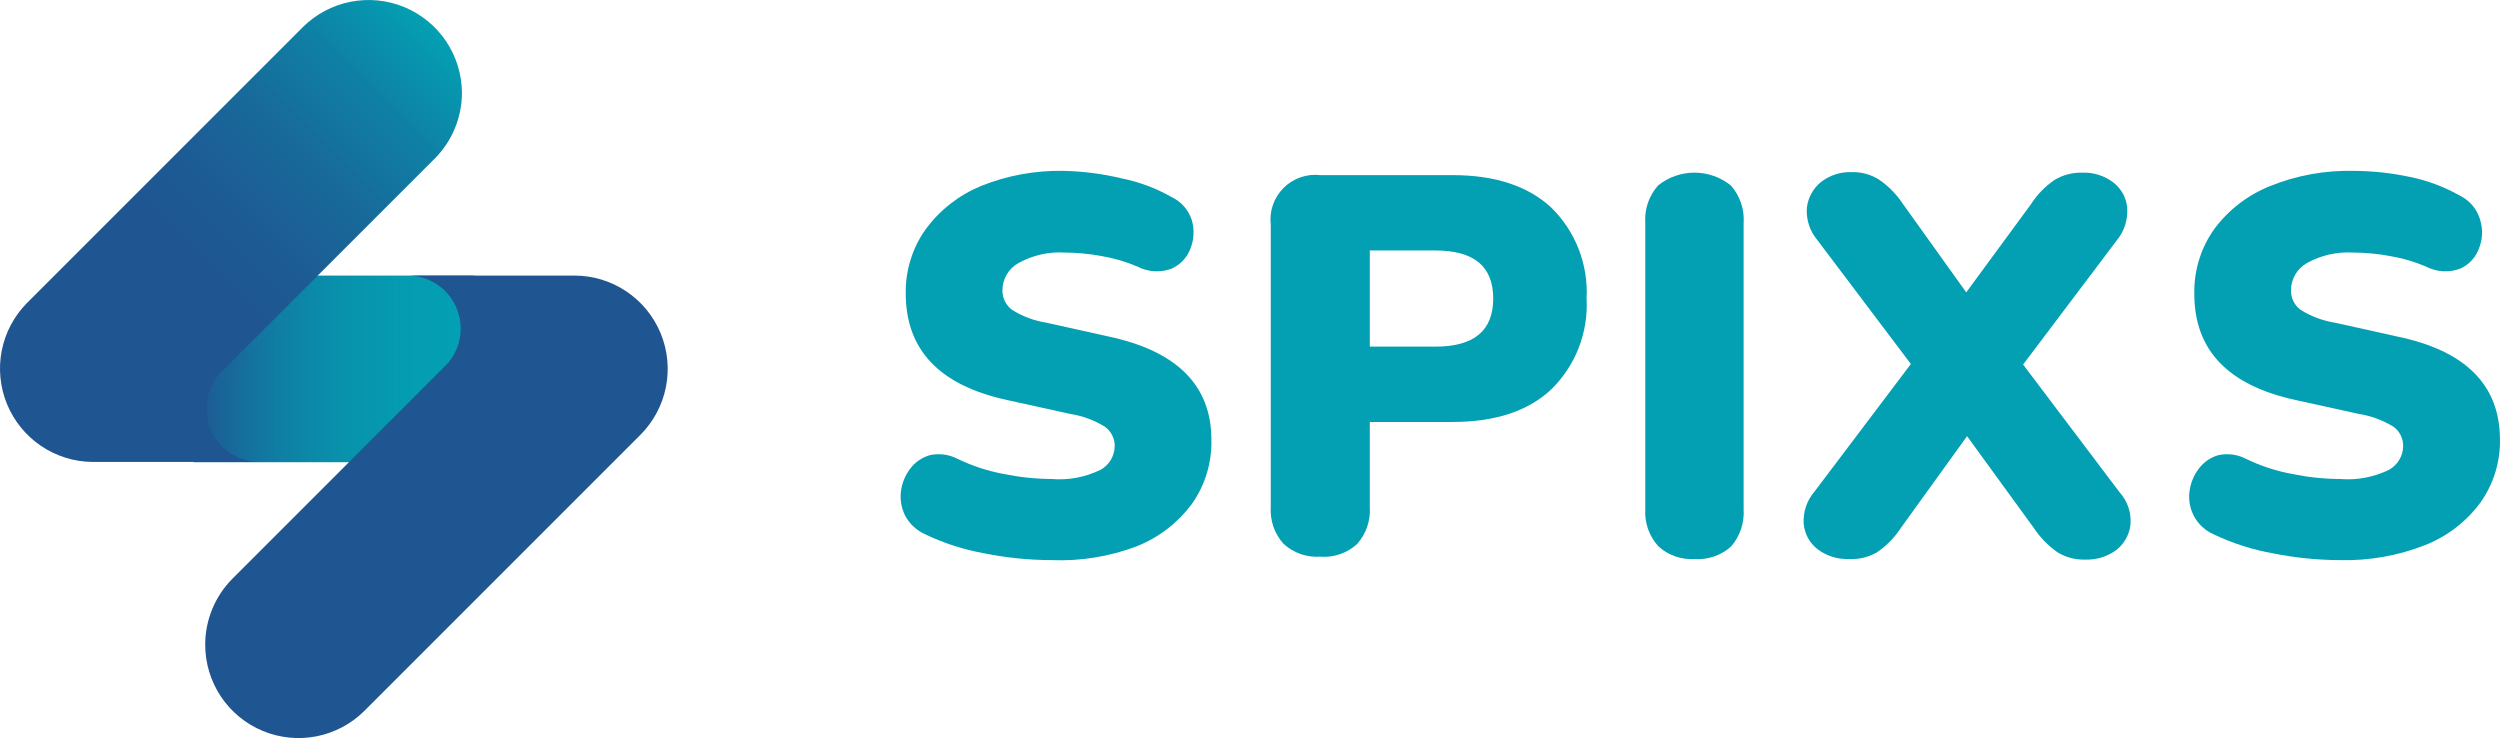 <svg width="161" height="48" viewBox="0 0 161 48" fill="none" xmlns="http://www.w3.org/2000/svg">
<path d="M30.56 17.747H12.464V29.767H30.56V17.747Z" fill="url(#paint0_linear_908_188)"/>
<path d="M29.749 5.961C29.75 6.751 29.596 7.533 29.295 8.263C28.994 8.993 28.552 9.657 27.994 10.216L14.171 24.039C13.729 24.529 13.438 25.137 13.334 25.789C13.23 26.44 13.316 27.108 13.583 27.712C13.85 28.315 14.286 28.829 14.838 29.19C15.39 29.552 16.035 29.746 16.695 29.749H5.949C4.768 29.737 3.616 29.377 2.638 28.714C1.661 28.052 0.9 27.115 0.451 26.023C0.002 24.93 -0.115 23.729 0.115 22.571C0.344 21.412 0.91 20.346 1.742 19.508L19.496 1.754C20.334 0.918 21.4 0.349 22.561 0.117C23.722 -0.115 24.925 0.001 26.02 0.45C27.116 0.899 28.054 1.662 28.717 2.642C29.38 3.623 29.739 4.777 29.749 5.961Z" fill="url(#paint1_linear_908_188)"/>
<path d="M13.215 41.528C13.213 40.739 13.367 39.957 13.667 39.227C13.967 38.497 14.408 37.833 14.964 37.273L28.787 23.45C29.23 22.961 29.521 22.353 29.626 21.702C29.731 21.05 29.644 20.382 29.377 19.779C29.11 19.175 28.674 18.662 28.121 18.301C27.569 17.941 26.923 17.748 26.263 17.747H36.997C38.184 17.748 39.345 18.101 40.331 18.761C41.318 19.421 42.087 20.359 42.542 21.456C42.997 22.552 43.116 23.759 42.886 24.924C42.655 26.089 42.084 27.159 41.246 28L23.468 45.778C22.628 46.616 21.557 47.186 20.393 47.417C19.228 47.647 18.021 47.528 16.924 47.073C15.828 46.619 14.89 45.849 14.23 44.863C13.57 43.876 13.217 42.716 13.215 41.528V41.528Z" fill="url(#paint2_linear_908_188)"/>
<path d="M150.708 36.072C149.257 36.068 147.811 35.923 146.388 35.637C145.071 35.405 143.791 34.996 142.583 34.422C142.023 34.181 141.562 33.755 141.279 33.216C141.029 32.733 140.933 32.185 141.004 31.646C141.07 31.121 141.272 30.623 141.589 30.2C141.903 29.772 142.349 29.46 142.858 29.313C143.458 29.182 144.085 29.264 144.632 29.543C145.571 30.001 146.567 30.329 147.595 30.519C148.613 30.731 149.65 30.841 150.69 30.847C151.787 30.939 152.888 30.731 153.875 30.244C154.139 30.091 154.36 29.873 154.515 29.611C154.671 29.348 154.756 29.05 154.762 28.745C154.769 28.498 154.715 28.253 154.605 28.032C154.496 27.811 154.333 27.62 154.132 27.476C153.443 27.056 152.677 26.775 151.879 26.651L147.852 25.764C143.487 24.824 141.308 22.541 141.314 18.916C141.284 17.424 141.735 15.963 142.6 14.747C143.522 13.509 144.769 12.551 146.202 11.979C147.906 11.293 149.732 10.961 151.569 11.004C152.788 11.008 154.004 11.139 155.197 11.394C156.314 11.621 157.389 12.022 158.381 12.582C158.704 12.733 158.99 12.952 159.221 13.222C159.452 13.493 159.623 13.81 159.721 14.153C159.907 14.755 159.882 15.403 159.65 15.989C159.547 16.279 159.386 16.544 159.177 16.77C158.968 16.996 158.715 17.177 158.435 17.302C158.076 17.436 157.693 17.492 157.311 17.468C156.928 17.444 156.556 17.338 156.217 17.16C155.488 16.851 154.726 16.628 153.946 16.494C153.15 16.346 152.343 16.268 151.533 16.264C150.502 16.205 149.475 16.439 148.57 16.938C148.256 17.114 147.994 17.372 147.813 17.684C147.632 17.996 147.538 18.351 147.541 18.712C147.538 18.954 147.592 19.193 147.7 19.409C147.808 19.625 147.967 19.812 148.162 19.954C148.832 20.376 149.58 20.657 150.362 20.779L154.354 21.666C158.754 22.571 160.969 24.768 160.998 28.257C161.032 29.737 160.583 31.188 159.721 32.391C158.815 33.61 157.586 34.55 156.173 35.105C154.434 35.789 152.576 36.118 150.708 36.072V36.072Z" fill="#03A0B3"/>
<path d="M119.058 36.001C118.333 36.028 117.622 35.802 117.044 35.363C116.79 35.165 116.579 34.916 116.426 34.632C116.274 34.347 116.182 34.034 116.157 33.713C116.114 32.966 116.362 32.231 116.849 31.664L123.059 23.441L117.035 15.457C116.551 14.882 116.309 14.14 116.361 13.39C116.432 12.746 116.75 12.155 117.248 11.74C117.815 11.292 118.522 11.059 119.244 11.084C119.871 11.066 120.489 11.236 121.018 11.572C121.618 11.985 122.133 12.509 122.535 13.115L126.625 18.828L130.794 13.151C131.189 12.533 131.705 12.002 132.311 11.589C132.845 11.267 133.461 11.104 134.085 11.119C134.813 11.088 135.529 11.314 136.107 11.758C136.362 11.956 136.573 12.205 136.726 12.489C136.879 12.773 136.97 13.086 136.994 13.408C137.041 14.164 136.796 14.91 136.311 15.492L130.288 23.476L136.498 31.699C136.748 31.975 136.94 32.299 137.062 32.651C137.184 33.003 137.233 33.377 137.207 33.748C137.177 34.069 137.083 34.38 136.93 34.663C136.778 34.946 136.571 35.196 136.32 35.398C135.738 35.841 135.02 36.067 134.289 36.037C133.665 36.059 133.048 35.899 132.515 35.576C131.909 35.153 131.388 34.621 130.98 34.005L126.678 28.089L122.411 34.005C122.005 34.625 121.48 35.159 120.867 35.576C120.318 35.889 119.689 36.037 119.058 36.001V36.001Z" fill="#03A0B3"/>
<path d="M109.132 36C108.706 36.028 108.279 35.969 107.876 35.827C107.474 35.685 107.104 35.464 106.79 35.175C106.498 34.852 106.275 34.473 106.131 34.062C105.988 33.651 105.929 33.215 105.956 32.78V14.356C105.926 13.919 105.984 13.481 106.125 13.066C106.267 12.652 106.49 12.27 106.781 11.943C107.445 11.409 108.271 11.118 109.123 11.118C109.975 11.118 110.801 11.409 111.465 11.943C111.756 12.27 111.979 12.652 112.12 13.066C112.262 13.481 112.319 13.919 112.29 14.356V32.78C112.349 33.66 112.059 34.527 111.482 35.193C111.165 35.479 110.793 35.698 110.389 35.837C109.986 35.976 109.558 36.031 109.132 36Z" fill="#03A0B3"/>
<path d="M85.004 35.85C84.578 35.877 84.151 35.818 83.749 35.677C83.346 35.535 82.977 35.313 82.662 35.025C82.372 34.704 82.15 34.328 82.008 33.92C81.867 33.512 81.808 33.079 81.837 32.648V14.481C81.786 14.048 81.833 13.609 81.976 13.197C82.119 12.785 82.353 12.411 82.661 12.103C82.969 11.794 83.344 11.56 83.756 11.417C84.167 11.275 84.606 11.227 85.039 11.278H93.537C96.293 11.278 98.422 11.982 99.924 13.39C100.691 14.148 101.288 15.061 101.676 16.067C102.064 17.073 102.235 18.15 102.177 19.227C102.235 20.302 102.064 21.377 101.676 22.382C101.287 23.387 100.69 24.297 99.924 25.055C98.425 26.474 96.296 27.175 93.537 27.175H88.215V32.648C88.244 33.078 88.188 33.509 88.05 33.917C87.911 34.325 87.693 34.702 87.408 35.025C87.086 35.322 86.706 35.548 86.292 35.69C85.879 35.832 85.44 35.887 85.004 35.85ZM88.215 22.322H92.446C94.93 22.322 96.163 21.293 96.163 19.227C96.163 17.16 94.93 16.131 92.446 16.131H88.215V22.322Z" fill="#03A0B3"/>
<path d="M67.724 36.072C66.273 36.068 64.826 35.923 63.404 35.637C62.09 35.404 60.813 34.995 59.607 34.422C59.047 34.178 58.585 33.753 58.294 33.216C58.051 32.73 57.956 32.184 58.019 31.645C58.086 31.121 58.288 30.623 58.605 30.2C58.92 29.77 59.37 29.458 59.882 29.312C60.482 29.182 61.109 29.264 61.656 29.543C62.596 30 63.592 30.328 64.619 30.519C65.638 30.73 66.675 30.84 67.715 30.847C68.812 30.941 69.913 30.732 70.899 30.244C71.164 30.091 71.384 29.873 71.54 29.611C71.695 29.348 71.78 29.05 71.787 28.745C71.792 28.497 71.736 28.252 71.625 28.031C71.513 27.81 71.35 27.62 71.148 27.476C70.459 27.054 69.693 26.774 68.895 26.651L64.867 25.764C60.515 24.824 58.336 22.541 58.33 18.916C58.302 17.423 58.756 15.961 59.625 14.747C60.533 13.518 61.76 12.561 63.173 11.979C64.864 11.3 66.674 10.968 68.496 11.004C69.76 11.031 71.018 11.194 72.248 11.491C73.365 11.716 74.44 12.118 75.432 12.68C75.74 12.823 76.015 13.027 76.241 13.28C76.467 13.534 76.638 13.831 76.745 14.153C76.927 14.755 76.901 15.402 76.674 15.989C76.568 16.278 76.405 16.543 76.195 16.769C75.984 16.994 75.731 17.175 75.45 17.302C75.091 17.436 74.708 17.492 74.326 17.468C73.944 17.444 73.571 17.338 73.232 17.16C72.504 16.851 71.742 16.628 70.962 16.494C70.166 16.345 69.358 16.268 68.549 16.264C67.52 16.205 66.496 16.439 65.595 16.938C65.278 17.113 65.014 17.37 64.831 17.682C64.648 17.994 64.554 18.35 64.557 18.712C64.555 18.953 64.61 19.192 64.718 19.408C64.826 19.624 64.984 19.811 65.178 19.954C65.848 20.375 66.596 20.655 67.378 20.779L71.37 21.666C75.805 22.606 78.02 24.83 78.014 28.337C78.046 29.815 77.601 31.265 76.745 32.471C75.837 33.686 74.608 34.626 73.197 35.185C71.451 35.845 69.589 36.146 67.724 36.072Z" fill="#03A0B3"/>
<defs>
<linearGradient id="paint0_linear_908_188" x1="12.47" y1="23.565" x2="30.566" y2="23.565" gradientUnits="userSpaceOnUse">
<stop stop-color="#1F5591"/>
<stop offset="0.11" stop-color="#196699"/>
<stop offset="0.31" stop-color="#0F7FA4"/>
<stop offset="0.53" stop-color="#0892AC"/>
<stop offset="0.75" stop-color="#049CB1"/>
<stop offset="1" stop-color="#03A0B3"/>
</linearGradient>
<linearGradient id="paint1_linear_908_188" x1="3.779" y1="30.067" x2="30.055" y2="3.791" gradientUnits="userSpaceOnUse">
<stop offset="0.4" stop-color="#1F5591"/>
<stop offset="0.52" stop-color="#1D5A93"/>
<stop offset="0.67" stop-color="#18689A"/>
<stop offset="0.84" stop-color="#0F80A5"/>
<stop offset="1" stop-color="#03A0B3"/>
</linearGradient>
<linearGradient id="paint2_linear_908_188" x1="-417735" y1="-74685.5" x2="-419037" y2="-73383" gradientUnits="userSpaceOnUse">
<stop offset="0.4" stop-color="#1F5591"/>
<stop offset="0.52" stop-color="#1D5A93"/>
<stop offset="0.67" stop-color="#18689A"/>
<stop offset="0.84" stop-color="#0F80A5"/>
<stop offset="1" stop-color="#03A0B3"/>
</linearGradient>
</defs>
</svg>
